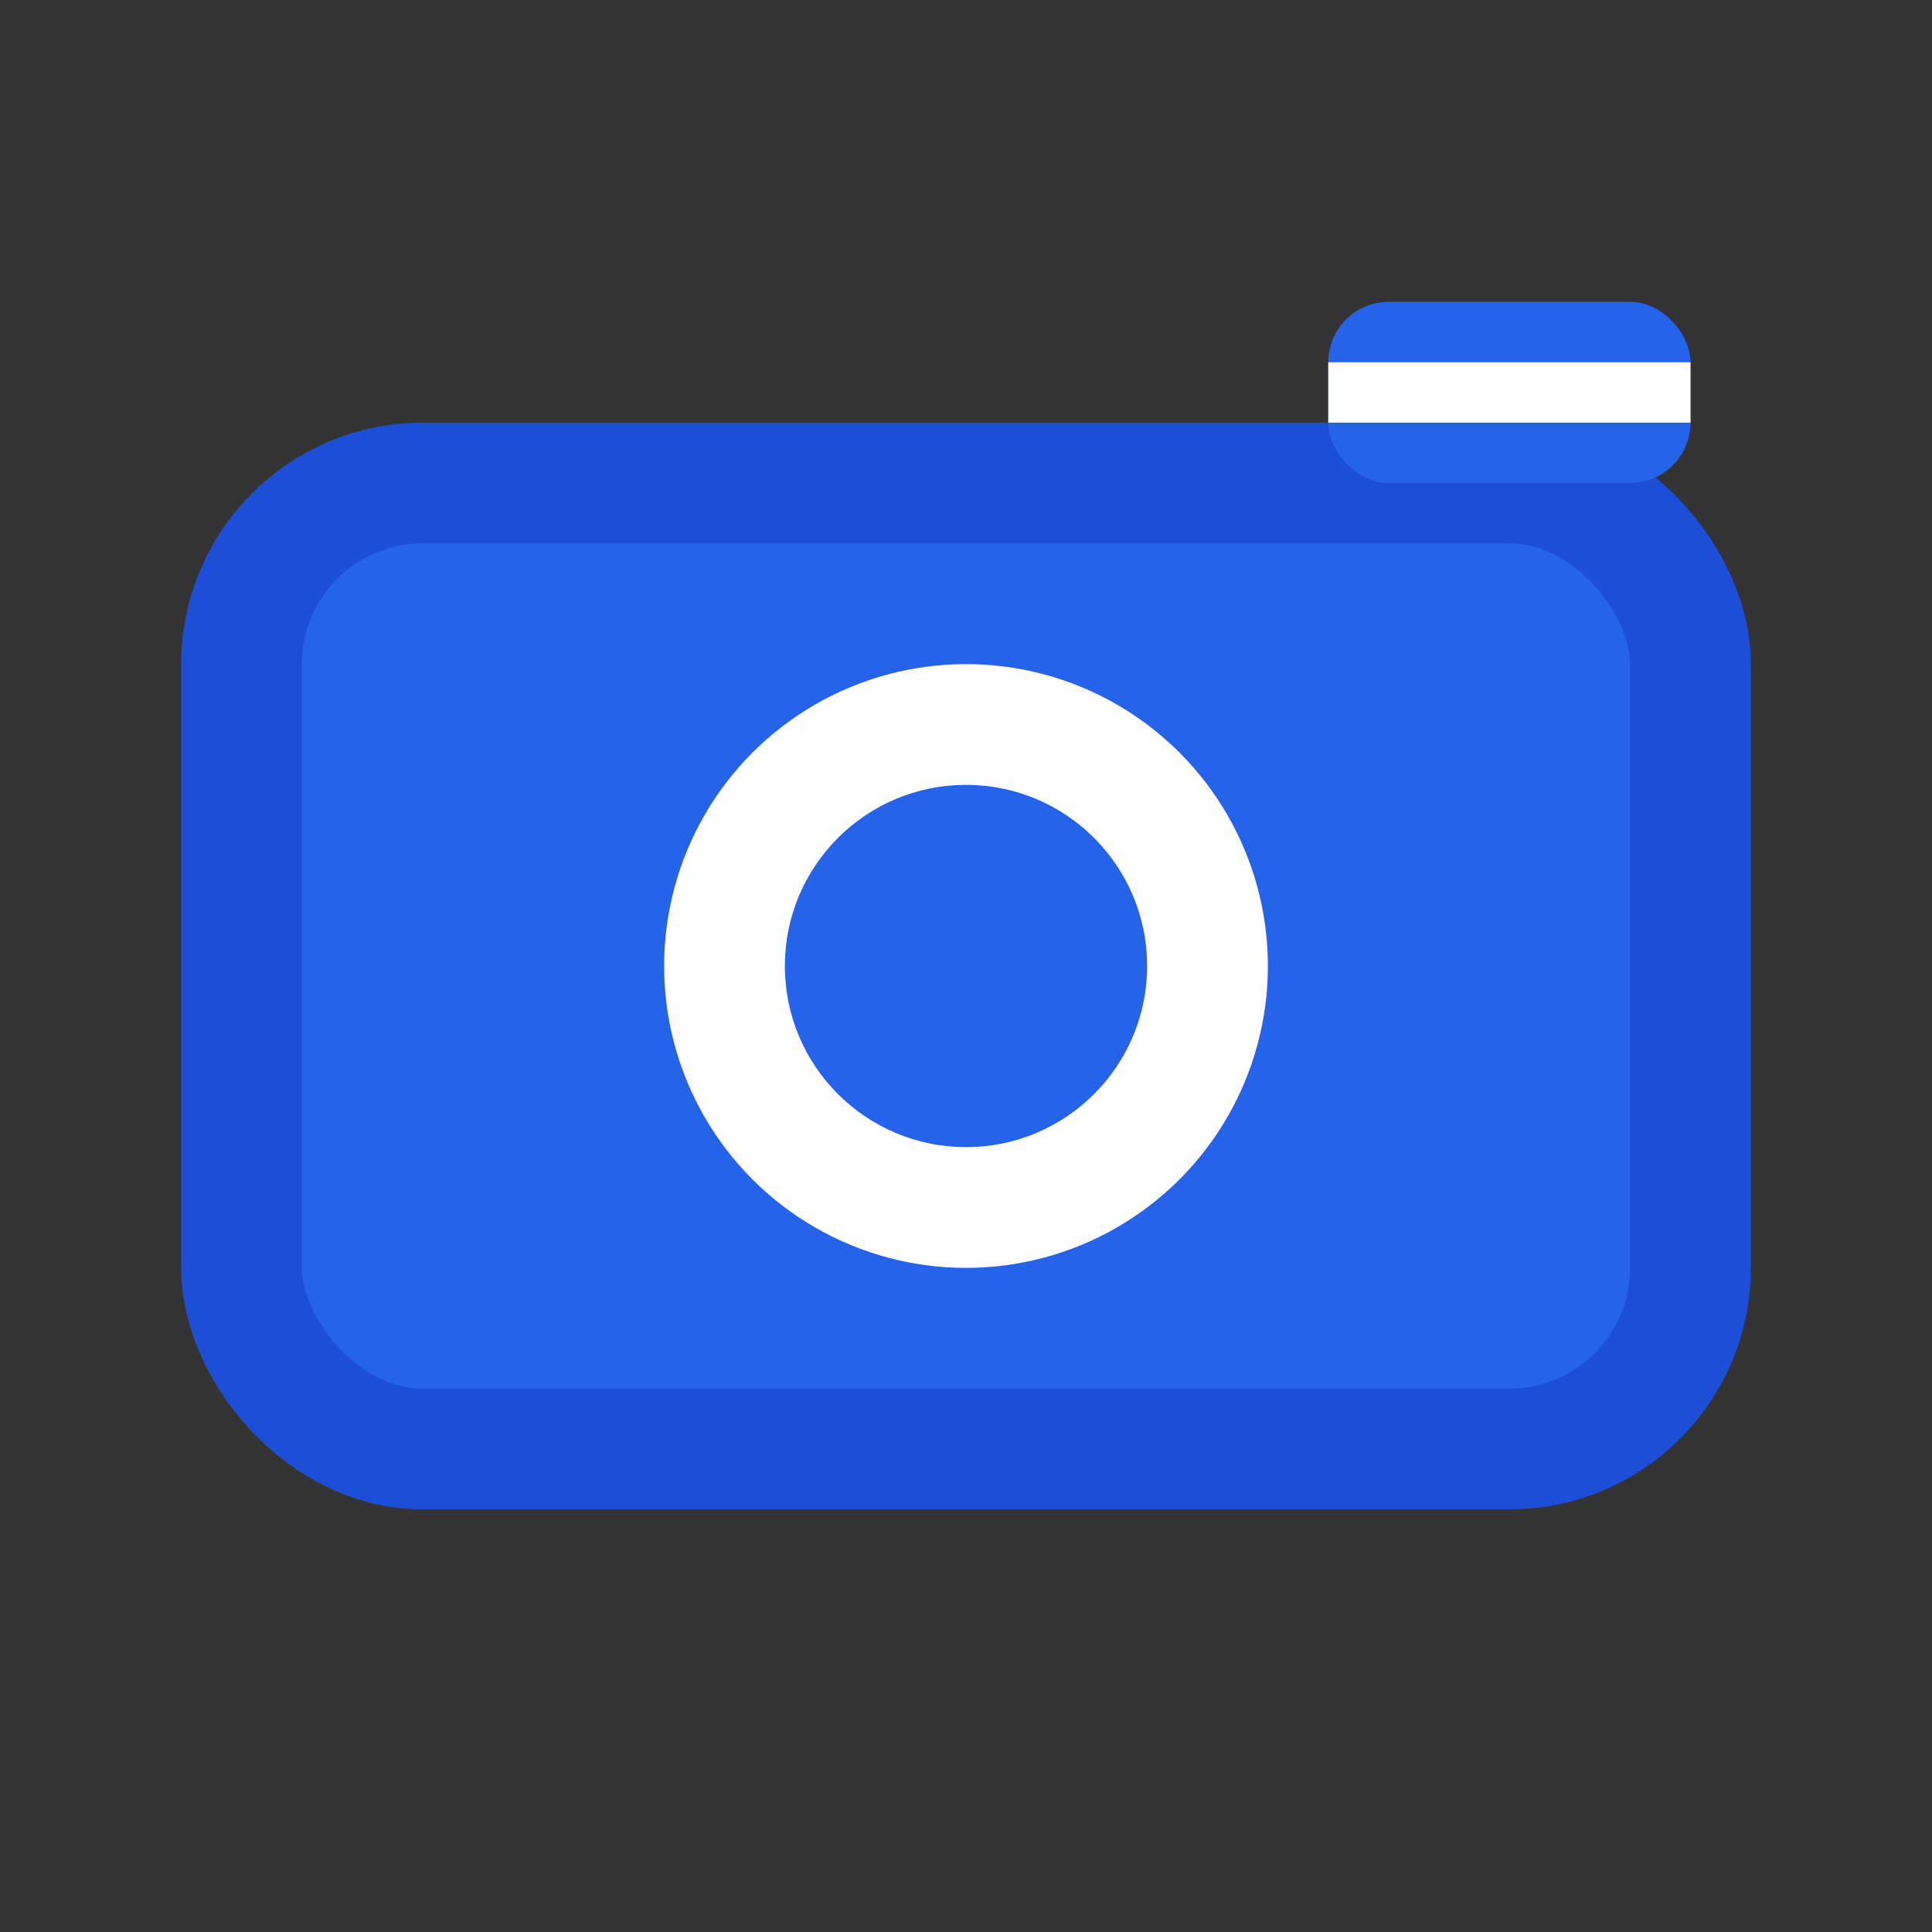 <svg width="32" height="32" viewBox="0 0 32 32" fill="none" xmlns="http://www.w3.org/2000/svg">
  <rect x="0" y="0" width="32" height="32" fill="#333333" stroke="none"/>
  <rect x="4" y="8" width="24" height="16" rx="3" fill="#2563eb" stroke="#1d4ed8" stroke-width="2"/>
  <circle cx="16" cy="16" r="5" fill="white"/>
  <circle cx="16" cy="16" r="3" fill="#2563eb"/>
  <rect x="22" y="5" width="6" height="3" rx="1" fill="#2563eb"/>
  <line x1="22" y1="6.5" x2="28" y2="6.5" stroke="white" stroke-width="1"/>
</svg>

